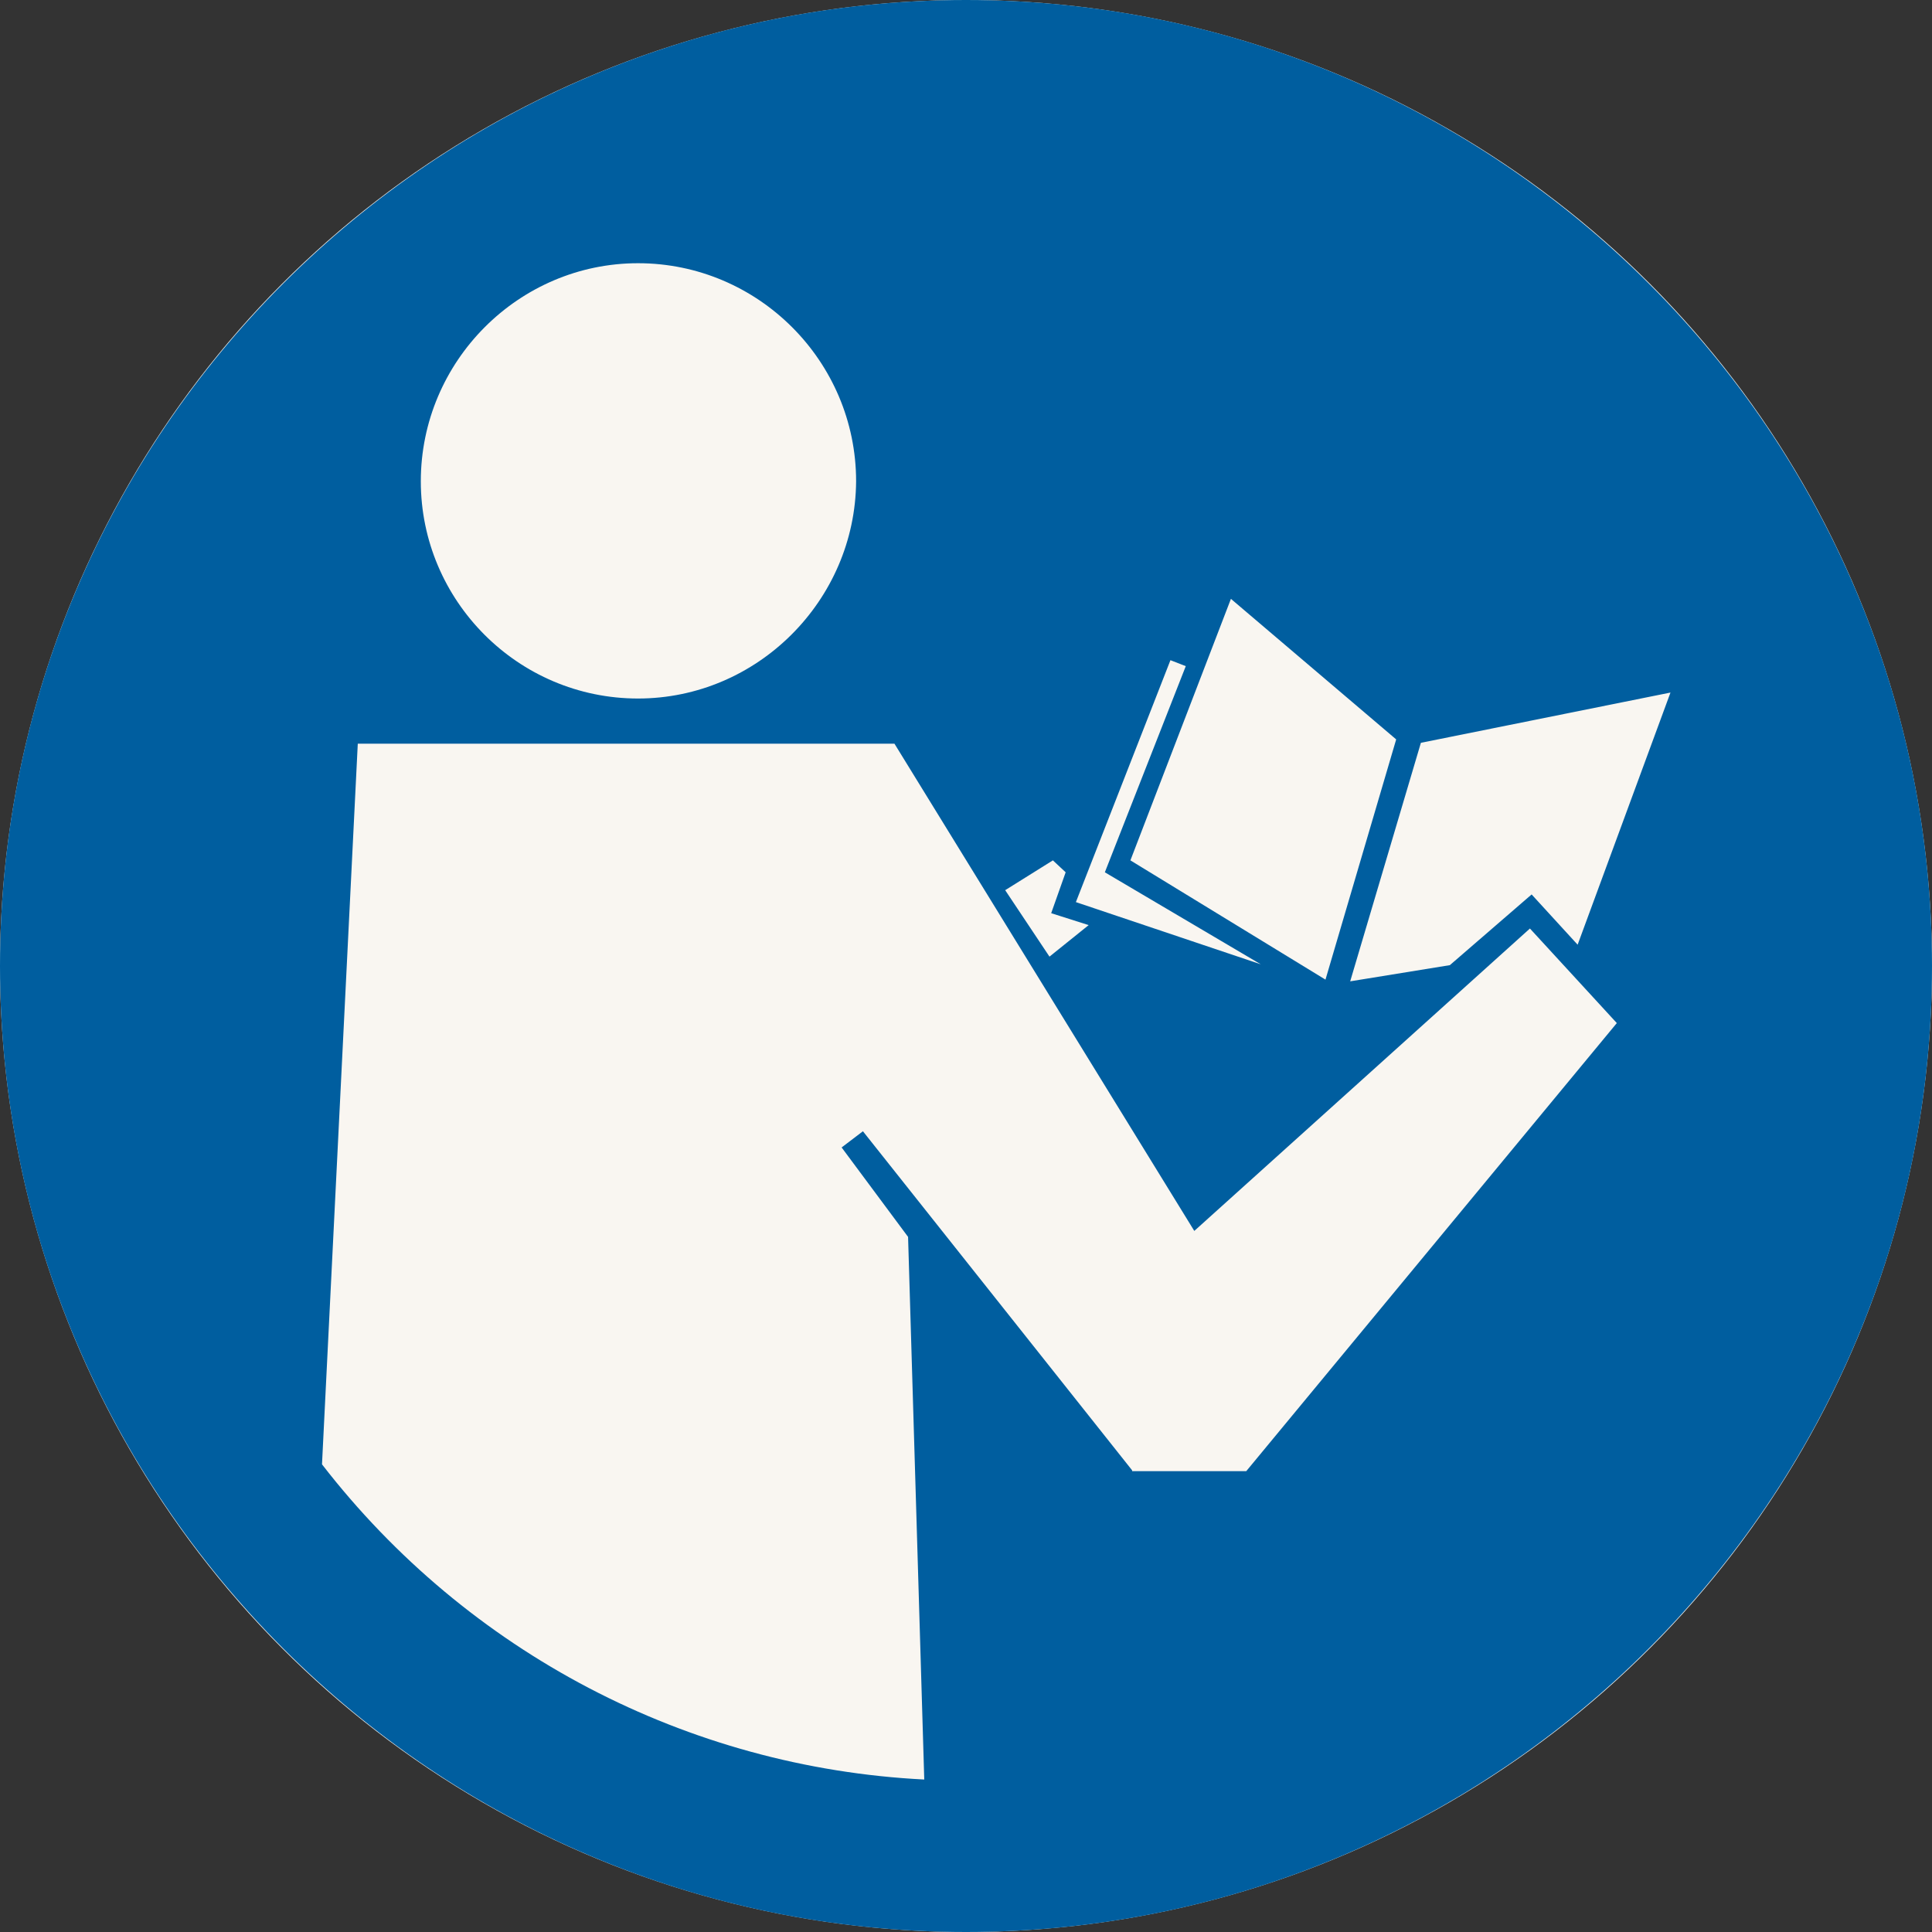 <!-- Generator: Adobe Illustrator 19.0.0, SVG Export Plug-In  -->
<svg version="1.1"
	 xmlns="http://www.w3.org/2000/svg" xmlns:xlink="http://www.w3.org/1999/xlink" xmlns:a="http://ns.adobe.com/AdobeSVGViewerExtensions/3.0/"
	 x="0px" y="0px" width="226.8px" height="226.8px" viewBox="0 0 226.8 226.8" style="enable-background:new 0 0 226.8 226.8;"
	 xml:space="preserve">
<rect x="0" y="0" width="226.8" height="226.8" fill="#333333" stroke="none"/>
<style type="text/css">
	.st0{fill:#F9F6F1;}
	.st1{fill:#005E9F;}
</style>
<defs>
</defs>
<g>
	<circle class="st0" cx="113.4" cy="113.4" r="113.4"/>
	<path class="st1" d="M113.4,0C50.9,0,0,50.9,0,113.4c0,62.5,50.9,113.4,113.4,113.4s113.4-50.9,113.4-113.4
		C226.8,50.9,175.9,0,113.4,0z M74.9,82c-14.1,0-25.5-11.5-25.5-25.5c0-14.1,11.5-25.6,25.5-25.6c14.1,0,25.6,11.5,25.6,25.6
		C100.4,70.5,88.9,82,74.9,82z M132.9,172.6l-31.6-39.8l-2.5,1.9l7.8,10.5l1.9,63.7c-27.8-1.4-53.6-14.9-70.7-37L42,87.3H105
		l35.2,57.2l39.4-35.5l10.2,11.1l-43.5,52.6H132.9z M166.8,87.2l29.3-5.9l-10.9,29.6l-5.4-5.9l-9.6,8.3l-11.7,1.9L166.8,87.2z
		 M163.9,86.8l-8.3,28.2l-22.9-14l11.8-30.7L163.9,86.8z M139.2,78.2l-9.5,24.2l18.3,10.8l-21.7-7.3l11.1-28.4L139.2,78.2z
		 M123.4,107.2l4.4,1.4l-4.6,3.7l-5.2-7.8l5.6-3.5l1.5,1.4L123.4,107.2z"/>
</g>
</svg>

